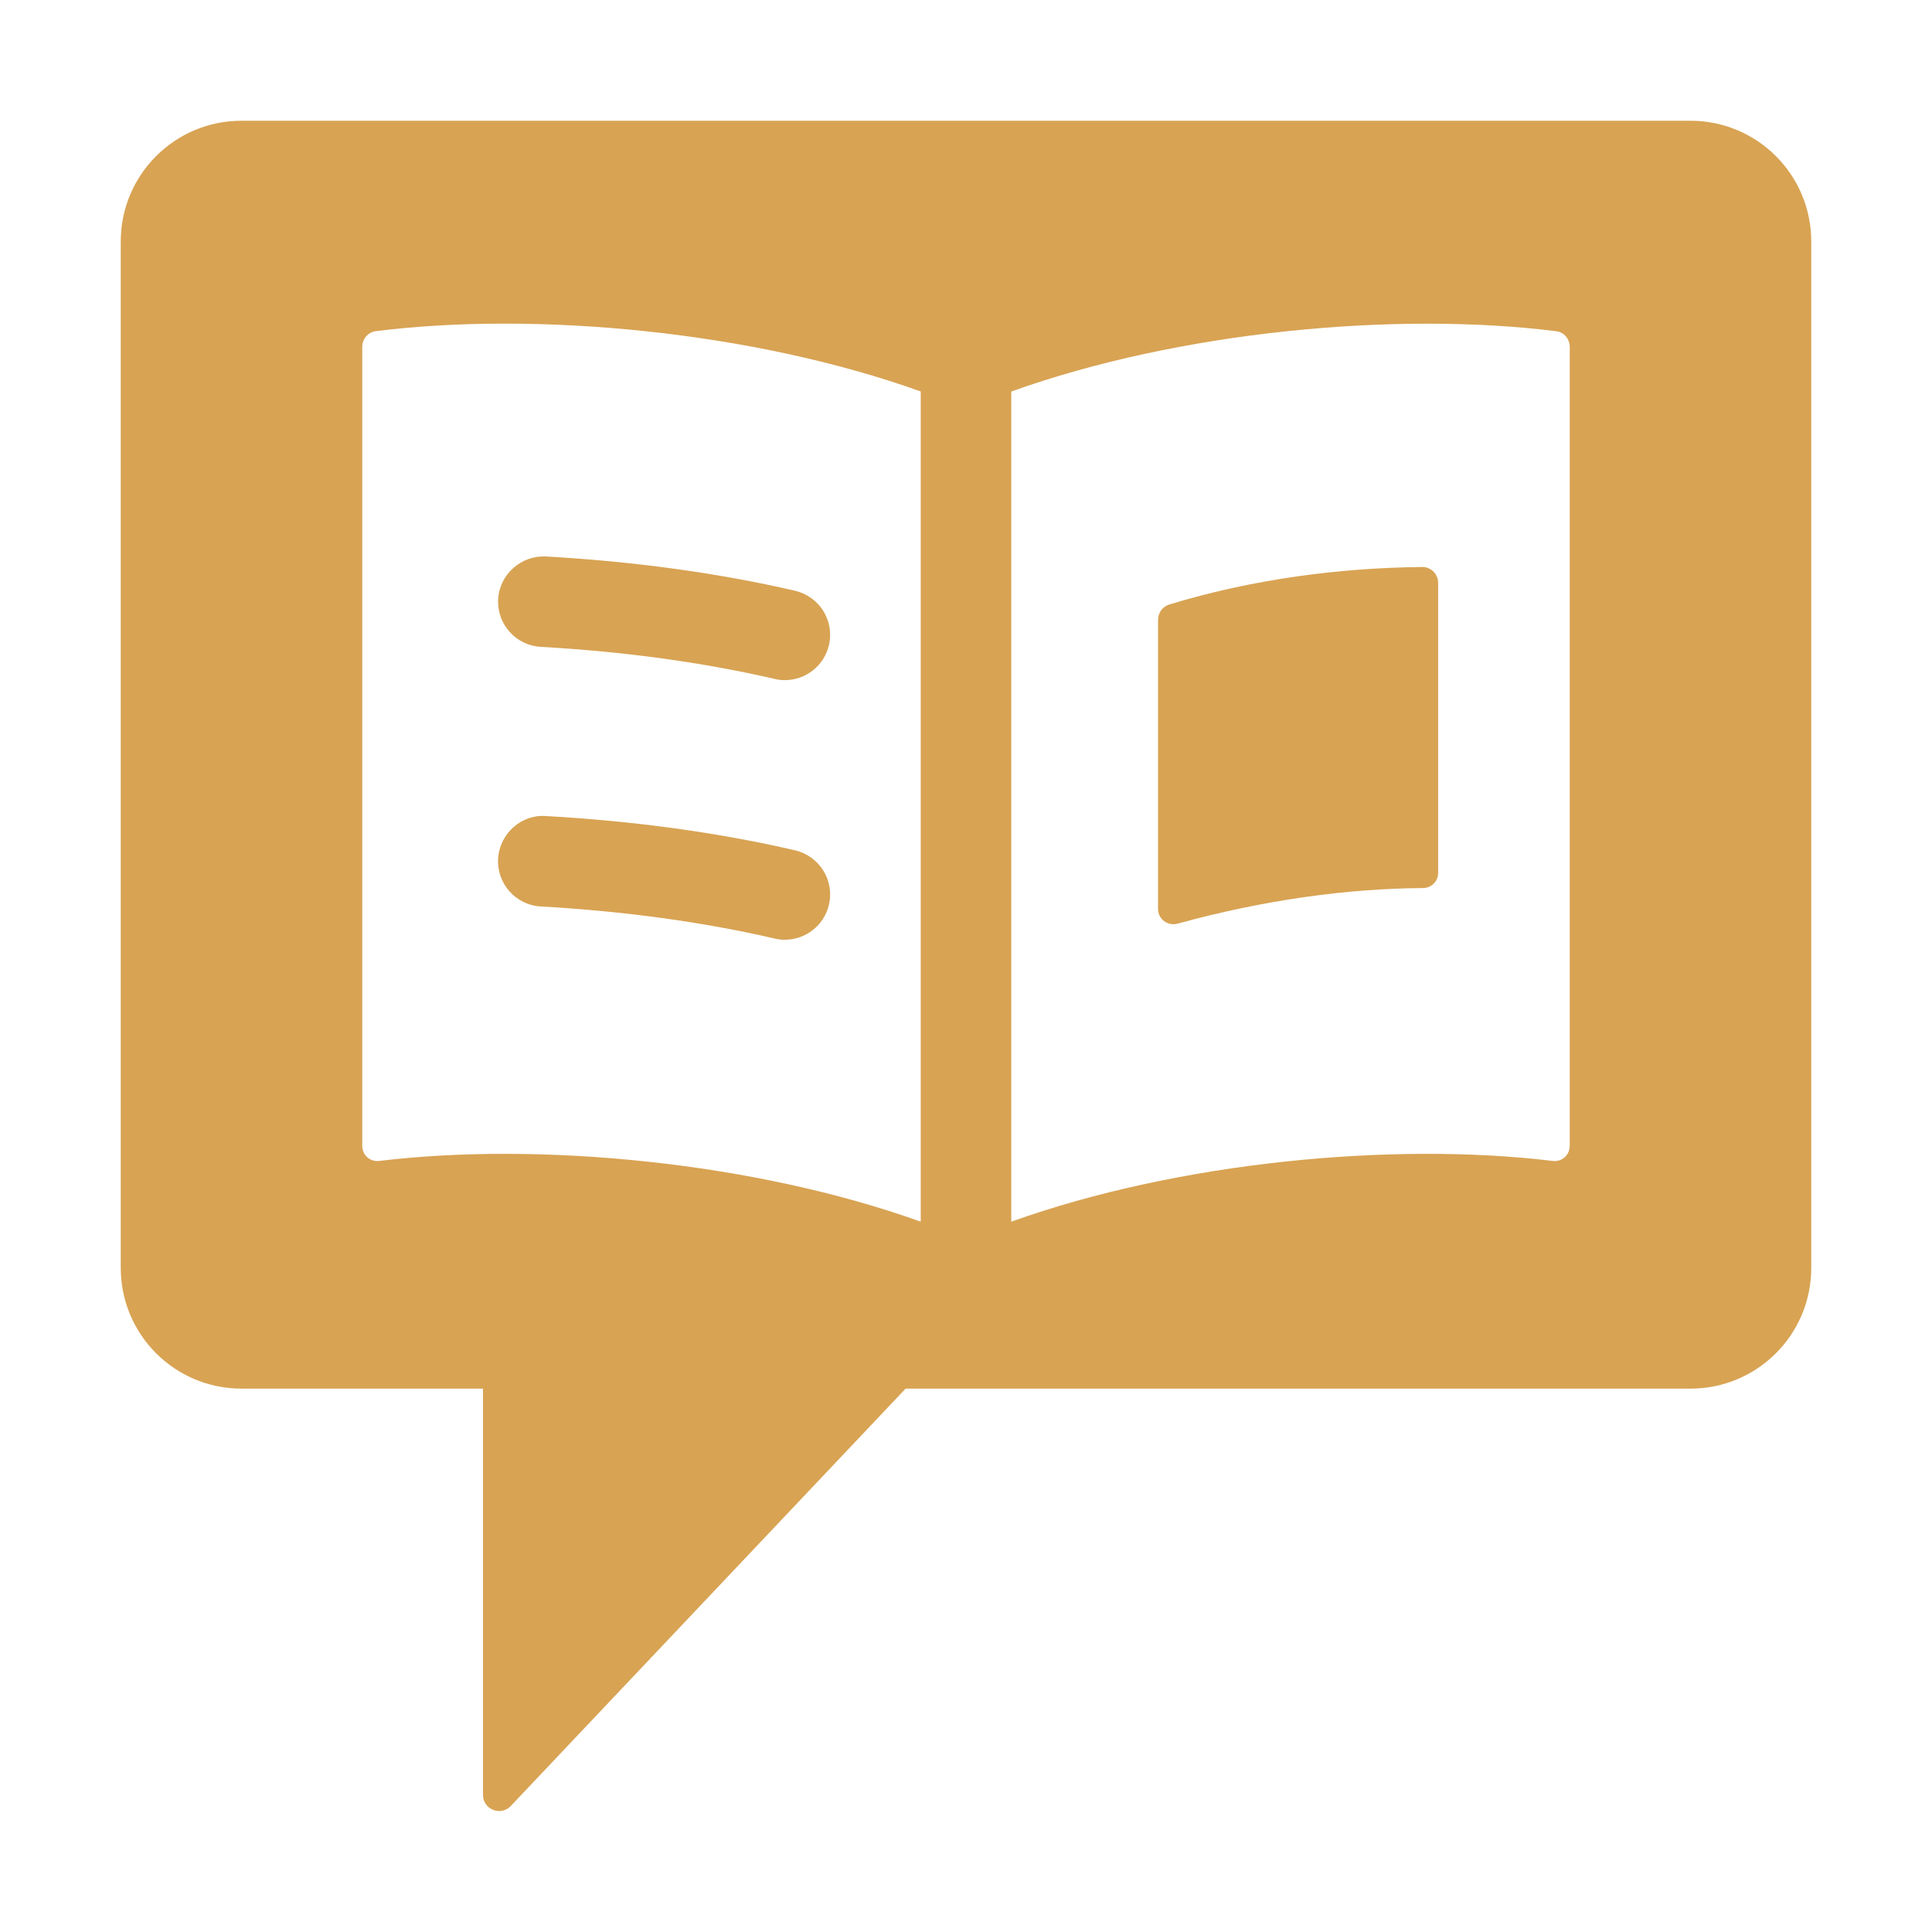 <svg xmlns="http://www.w3.org/2000/svg" enable-background="new 0 0 32 32" viewBox="0 0 32 32" id="StoryTelling">
  <path d="M23.82 9.653v4.804c0 .14-.109.251-.25.252-1.234.008-2.61.19-4.064.589-.163.045-.325-.073-.325-.242v-4.791c0-.115.075-.219.185-.252 1.361-.415 2.792-.607 4.192-.622C23.702 9.39 23.82 9.509 23.82 9.653zM13.73 14.984c-.08.347-.389.581-.73.581-.056 0-.113-.006-.17-.02-1.185-.274-2.488-.453-3.873-.531-.414-.023-.73-.378-.707-.791.024-.413.383-.737.791-.707 1.47.083 2.859.274 4.127.568C13.573 14.179 13.824 14.581 13.73 14.984zM8.251 9.924C8.275 9.51 8.634 9.197 9.042 9.217c1.47.083 2.859.274 4.127.568.403.094.655.496.561.899-.08.347-.389.581-.73.581-.056 0-.113-.006-.17-.02-1.185-.274-2.488-.453-3.873-.531C8.544 10.691 8.228 10.337 8.251 9.924z" fill="#d8a353" class="color000000 svgShape"></path>
  <path d="M28,2H4C2.895,2,2,2.895,2,4v17c0,1.105,0.895,2,2,2h4v6.73c0,0.241,0.295,0.358,0.46,0.183L15,23h13c1.105,0,2-0.895,2-2V4
	C30,2.895,29.105,2,28,2z M15.25,20.235c-2.753-0.988-6.316-1.328-8.97-1.006C6.128,19.247,6,19.131,6,18.977V5.746
	c0-0.131,0.093-0.244,0.224-0.261c2.659-0.334,6.254,0.004,9.026,0.999V20.235z M26,18.977c0,0.154-0.128,0.27-0.28,0.252
	c-2.653-0.322-6.217,0.018-8.97,1.006V6.485c2.772-0.995,6.367-1.333,9.026-0.999C25.907,5.502,26,5.615,26,5.746V18.977z" fill="#d8a353" class="color000000 svgShape"></path>
</svg>
